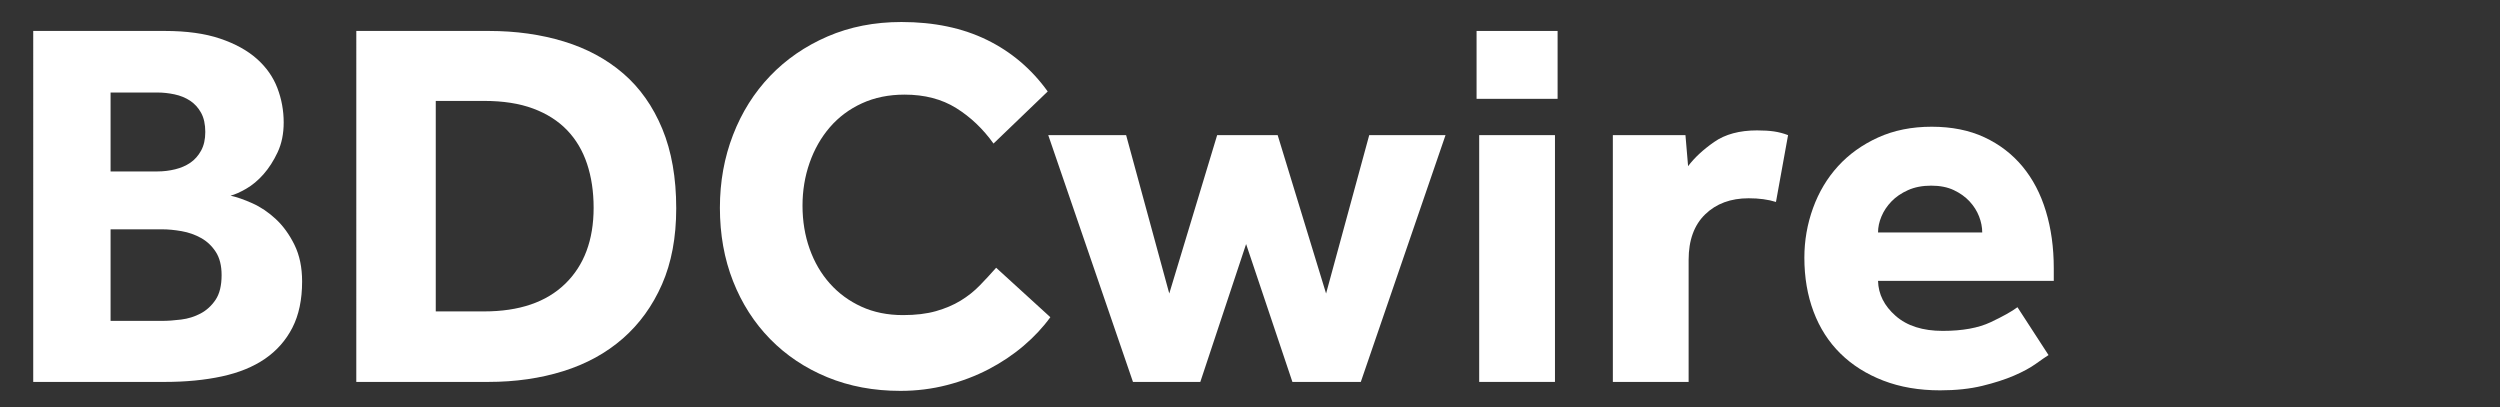 <?xml version="1.0" encoding="utf-8"?>
<!-- Generator: Adobe Illustrator 15.0.2, SVG Export Plug-In . SVG Version: 6.00 Build 0)  -->
<!DOCTYPE svg PUBLIC "-//W3C//DTD SVG 1.1//EN" "http://www.w3.org/Graphics/SVG/1.1/DTD/svg11.dtd">
<svg version="1.1" id="Layer_1" xmlns="http://www.w3.org/2000/svg" xmlns:xlink="http://www.w3.org/1999/xlink" x="0px" y="0px"
	 width="1050px" height="170.98px" viewBox="242.409 0 1050 170.98" enable-background="new 242.409 0 1050 170.98"
	 xml:space="preserve">
<rect x="242.409" y="0" width="1050" height="170.98" fill="#333333" stroke="none"/>
<g>
	<g>
		<path fill="#FFFFFF" d="M256.365,12.998h55.25c9.133,0,16.868,1.071,23.205,3.205c6.333,2.138,11.493,4.973,15.47,8.509
			c3.978,3.536,6.851,7.625,8.619,12.265c1.768,4.641,2.651,9.469,2.651,14.476c0,4.717-0.85,8.878-2.541,12.487
			c-1.695,3.612-3.685,6.706-5.967,9.282c-2.286,2.58-4.717,4.606-7.293,6.078c-2.58,1.475-4.752,2.431-6.52,2.873
			c2.652,0.59,5.708,1.656,9.172,3.205c3.459,1.547,6.74,3.756,9.834,6.629c3.094,2.873,5.708,6.487,7.846,10.831
			c2.134,4.347,3.204,9.468,3.204,15.356c0,7.664-1.364,14.146-4.089,19.449c-2.728,5.306-6.557,9.649-11.492,13.039
			c-4.938,3.392-10.977,5.854-18.122,7.401c-7.148,1.547-15.138,2.319-23.978,2.319h-55.25L256.365,12.998L256.365,12.998z
			 M308.521,72.005c2.503,0,4.973-0.293,7.403-0.884c2.431-0.587,4.565-1.509,6.409-2.762c1.84-1.25,3.35-2.946,4.53-5.083
			c1.178-2.134,1.768-4.751,1.768-7.846c0-3.239-0.59-5.929-1.768-8.066c-1.181-2.134-2.728-3.83-4.641-5.083
			c-1.917-1.25-4.089-2.134-6.52-2.652c-2.431-0.515-4.828-0.773-7.183-0.773H288.85v33.15L308.521,72.005L308.521,72.005z
			 M310.51,134.77c2.355,0,5.007-0.185,7.956-0.554c2.946-0.364,5.67-1.215,8.177-2.541c2.503-1.325,4.603-3.239,6.298-5.745
			c1.692-2.505,2.542-5.968,2.542-10.388c0-3.979-0.812-7.217-2.431-9.726c-1.623-2.504-3.684-4.455-6.188-5.854
			c-2.507-1.397-5.231-2.354-8.177-2.874c-2.949-0.516-5.673-0.772-8.177-0.772h-21.658v38.453H310.51L310.51,134.77z"/>
		<path fill="#FFFFFF" d="M392.059,12.998h55.69c11.344,0,21.842,1.475,31.494,4.42c9.646,2.949,17.973,7.441,24.973,13.481
			c6.996,6.043,12.447,13.778,16.355,23.205c3.899,9.43,5.854,20.553,5.854,33.371c0,12.231-1.99,22.875-5.969,31.937
			c-3.977,9.062-9.467,16.649-16.463,22.762c-7,6.115-15.326,10.687-24.978,13.703c-9.647,3.021-20.146,4.528-31.489,4.528h-55.472
			L392.059,12.998L392.059,12.998z M445.761,130.791c14.73,0,26.078-3.867,34.033-11.602c7.957-7.736,11.937-18.379,11.937-31.936
			c0-6.775-0.923-12.929-2.765-18.455c-1.844-5.525-4.641-10.238-8.395-14.144c-3.761-3.902-8.513-6.923-14.256-9.061
			c-5.746-2.134-12.599-3.205-20.556-3.205h-20.332v88.398L445.761,130.791L445.761,130.791z"/>
		<path fill="#FFFFFF" d="M683.556,133.223c-3.094,4.274-6.852,8.286-11.27,12.045c-4.42,3.756-9.32,7.037-14.697,9.834
			c-5.379,2.801-11.197,5.01-17.459,6.631c-6.264,1.619-12.783,2.431-19.559,2.431c-11.197,0-21.438-1.916-30.72-5.746
			c-9.28-3.828-17.274-9.172-23.979-16.021c-6.707-6.853-11.9-14.951-15.582-24.312c-3.684-9.354-5.523-19.631-5.523-30.83
			c0-10.901,1.843-21.104,5.523-30.607s8.875-17.753,15.582-24.752c6.701-6.996,14.729-12.521,24.088-16.575
			c9.355-4.051,19.703-6.078,31.051-6.078c13.703,0,25.67,2.507,35.912,7.514c10.238,5.01,18.748,12.231,25.525,21.658
			l-22.762,21.879c-4.423-6.188-9.652-11.161-15.691-14.917c-6.043-3.757-13.26-5.636-21.658-5.636
			c-6.631,0-12.598,1.215-17.897,3.646c-5.306,2.431-9.804,5.784-13.482,10.056c-3.684,4.275-6.521,9.248-8.508,14.917
			c-1.988,5.673-2.982,11.679-2.982,18.011c0,6.485,0.994,12.524,2.982,18.124c1.987,5.602,4.824,10.463,8.508,14.586
			c3.682,4.127,8.104,7.369,13.262,9.725c5.154,2.357,10.976,3.535,17.459,3.535c5.306,0,9.906-0.553,13.812-1.656
			c3.897-1.104,7.365-2.576,10.387-4.42c3.021-1.842,5.707-3.979,8.066-6.41c2.354-2.432,4.641-4.896,6.85-7.402L683.556,133.223z"
			/>
		<path fill="#FFFFFF" d="M682.673,56.756h32.709l18.121,66.521l20.111-66.521h25.416l20.332,66.521l18.12-66.521h32.046
			l-35.58,103.648h-28.73l-19.447-57.9l-19.229,57.9h-28.287L682.673,56.756z"/>
		<path fill="#FFFFFF" d="M862.568,12.998h34.03v28.509h-34.03V12.998z M863.671,56.756h31.824v103.648h-31.824V56.756z"/>
		<path fill="#FFFFFF" d="M919.804,56.756h30.498l1.105,13.039c2.649-3.536,6.299-6.924,10.938-10.166
			c4.644-3.239,10.646-4.862,18.015-4.862c2.797,0,5.19,0.148,7.182,0.442c1.99,0.297,3.939,0.812,5.854,1.547l-5.081,28.068
			c-3.242-1.029-7.07-1.548-11.49-1.548c-7.519,0-13.594,2.248-18.234,6.74c-4.641,4.496-6.961,10.866-6.961,19.116v51.271h-31.824
			L919.804,56.756L919.804,56.756z"/>
		<path fill="#FFFFFF" d="M1102.791,149.134c-1.182,0.738-2.949,1.955-5.305,3.646c-2.357,1.695-5.414,3.354-9.172,4.974
			c-3.759,1.623-8.216,3.056-13.369,4.31c-5.158,1.25-11.054,1.879-17.683,1.879c-8.84,0-16.797-1.362-23.869-4.088
			c-7.067-2.726-13.075-6.521-18.01-11.383c-4.938-4.861-8.694-10.718-11.271-17.568c-2.578-6.853-3.867-14.399-3.867-22.651
			c0-7.217,1.215-14.181,3.646-20.884c2.433-6.703,5.931-12.56,10.496-17.57c4.566-5.007,10.166-9.023,16.797-12.044
			c6.632-3.018,14.146-4.531,22.541-4.531c8.398,0,15.767,1.475,22.104,4.42c6.332,2.949,11.674,7.038,16.02,12.266
			c4.347,5.231,7.625,11.492,9.834,18.784c2.211,7.293,3.316,15.287,3.316,23.979v5.304h-73.814
			c0.146,5.603,2.613,10.498,7.402,14.696c4.787,4.199,11.383,6.299,19.781,6.299c8.248,0,14.951-1.217,20.107-3.646
			c5.155-2.432,8.913-4.531,11.271-6.299L1102.791,149.134z M1074.945,97.641c0-2.209-0.441-4.455-1.326-6.74
			c-0.885-2.282-2.209-4.381-3.979-6.298c-1.768-1.913-3.979-3.498-6.631-4.751c-2.649-1.25-5.822-1.878-9.502-1.878
			c-3.686,0-6.928,0.628-9.725,1.878c-2.802,1.254-5.121,2.839-6.961,4.751c-1.847,1.917-3.242,4.016-4.199,6.298
			c-0.961,2.287-1.439,4.531-1.439,6.74H1074.945z"/>
	</g>
</g>
</svg>
